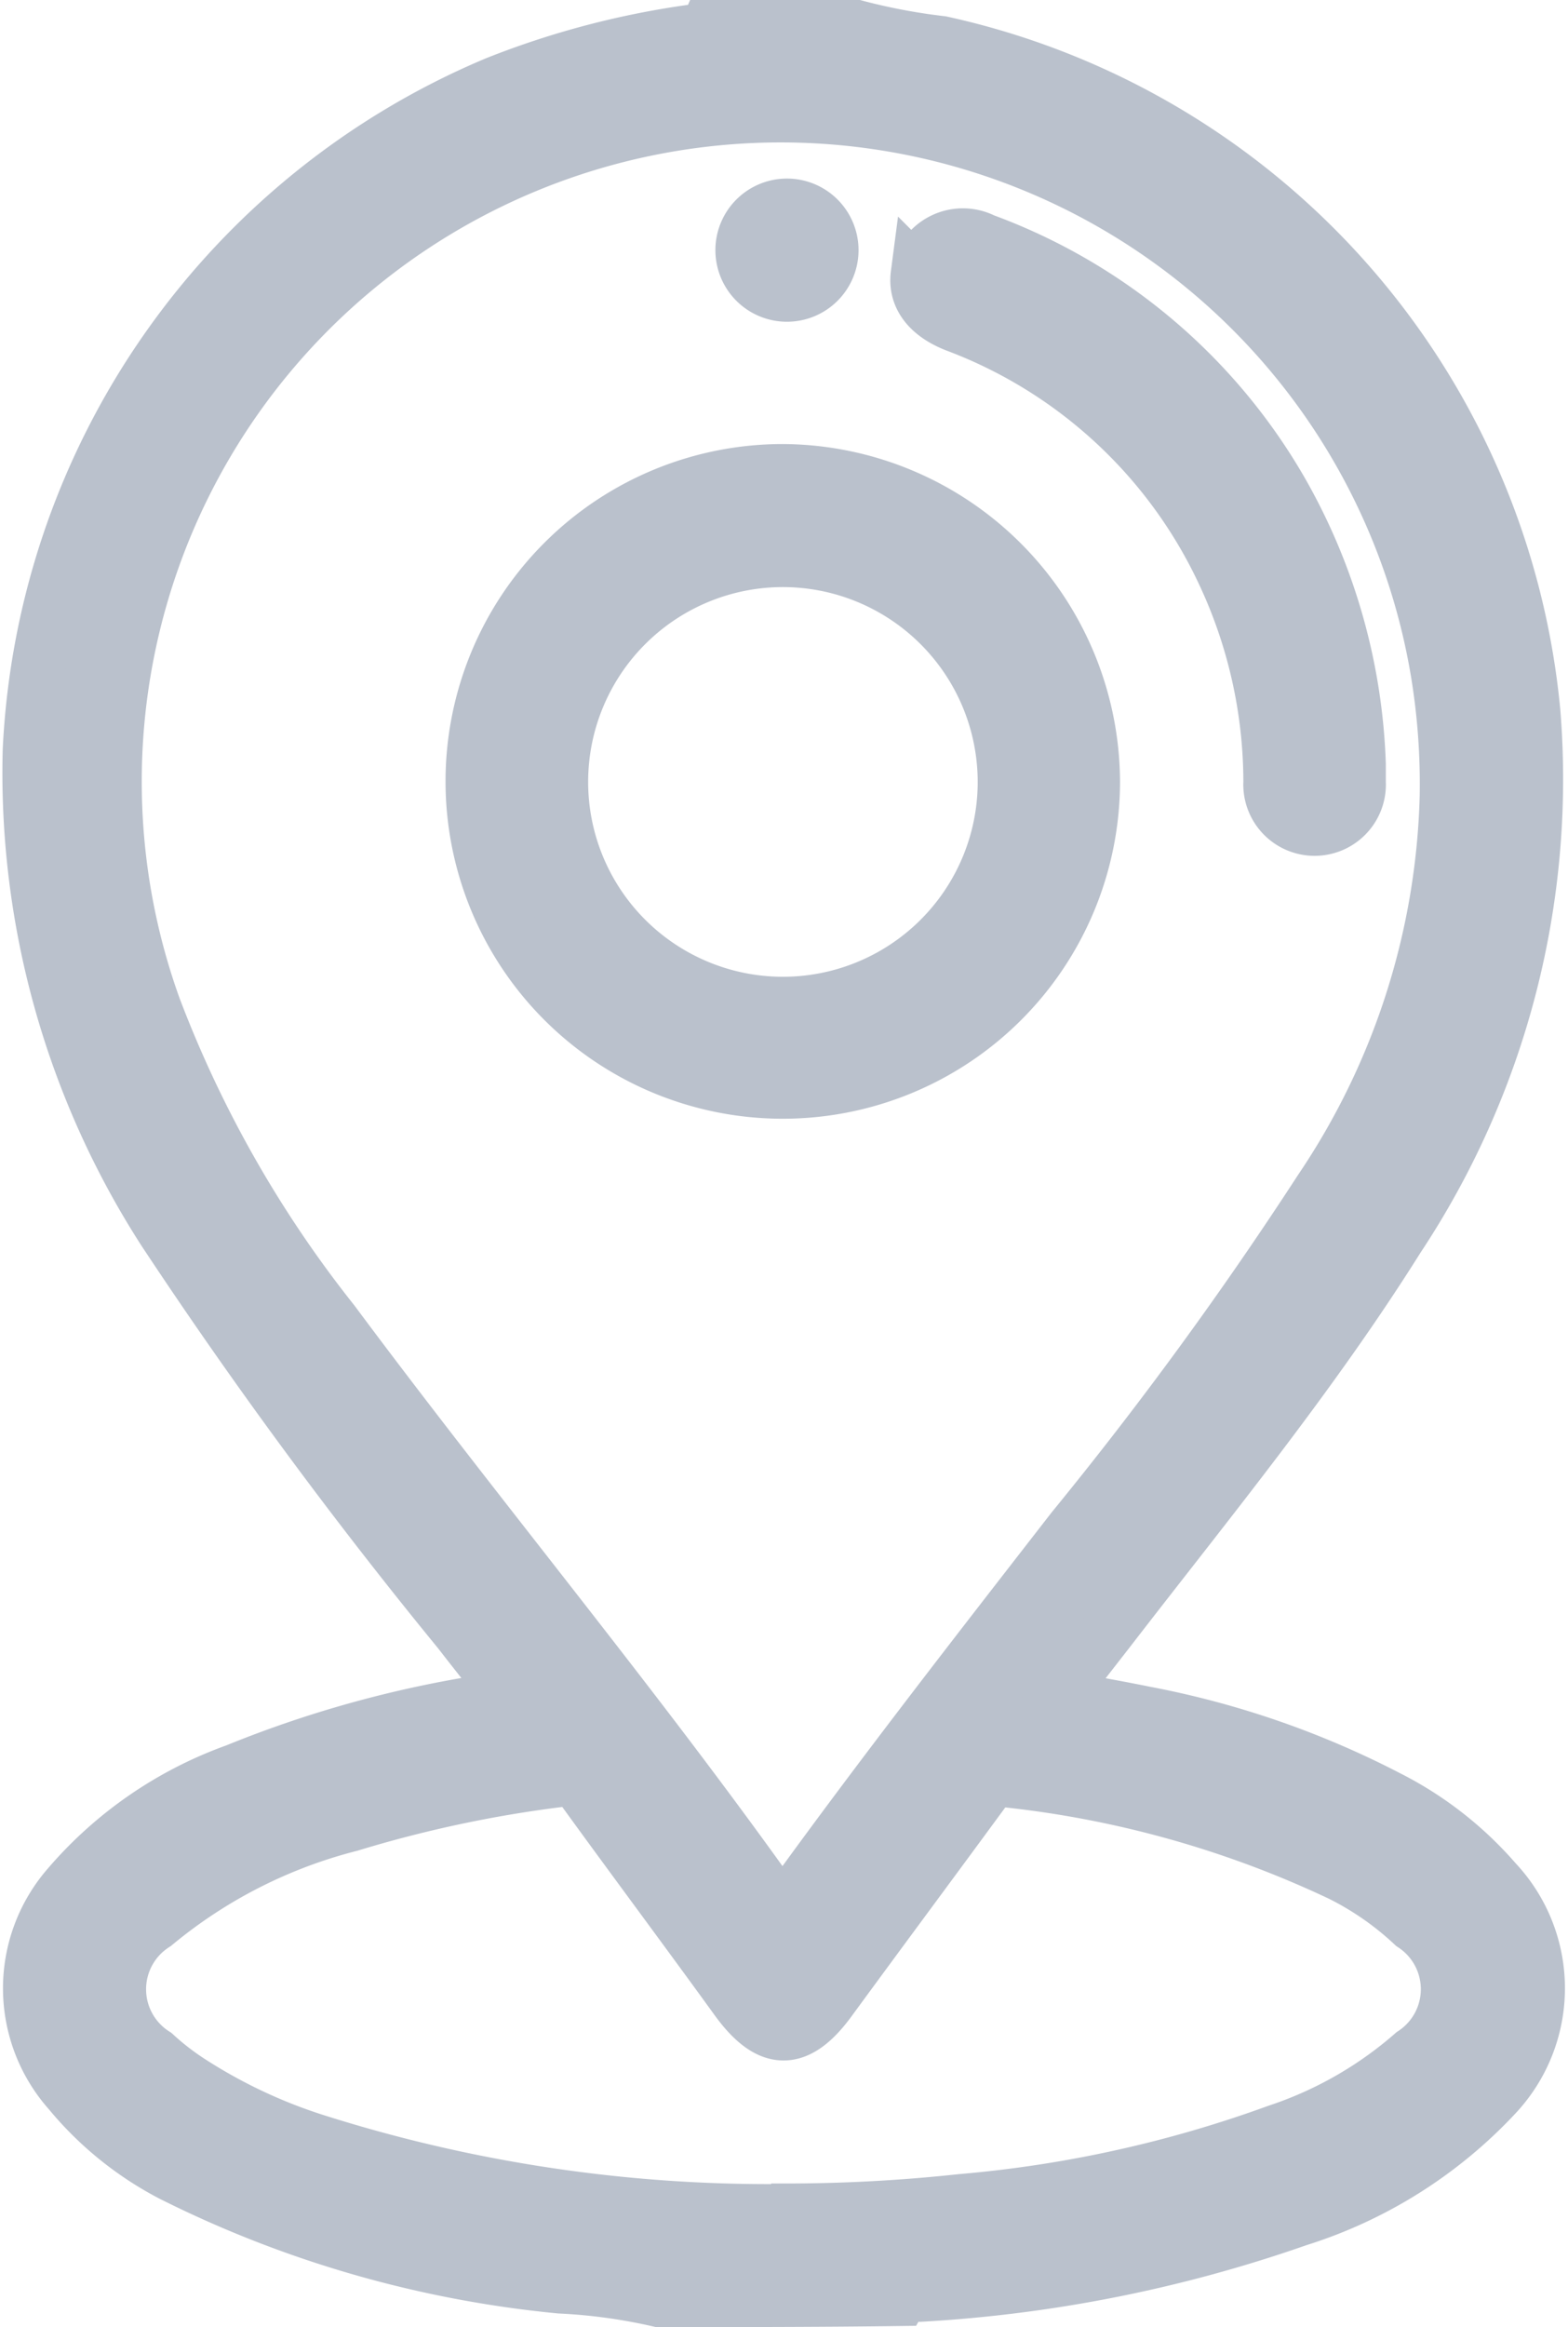 <svg xmlns="http://www.w3.org/2000/svg" width="11.568" height="17.164" viewBox="0 0 11.568 17.164">
  <g id="location" transform="translate(0.222 0.2)">
    <path id="Path_145696" data-name="Path 145696" d="M390.776,141.592a2.288,2.288,0,1,1-2.284-2.292A2.3,2.3,0,0,1,390.776,141.592Zm-2.279-1.637a1.637,1.637,0,1,0,1.629,1.651A1.638,1.638,0,0,0,388.5,139.955Z" transform="translate(-382.935 -136.025)" fill="#bac1cc" stroke="#bac1cc" stroke-width="0.4"/>
    <path id="Path_145697" data-name="Path 145697" d="M464.589,103.52v.131a.326.326,0,1,1-.651,0,3.635,3.635,0,0,0-.341-1.533,3.561,3.561,0,0,0-1.982-1.838c-.2-.079-.3-.21-.279-.371a.336.336,0,0,1,.485-.253,4.207,4.207,0,0,1,2.192,1.843A4.343,4.343,0,0,1,464.589,103.52Z" transform="translate(-454.787 -98.083)" fill="#bac1cc" stroke="#bac1cc" stroke-width="0.4"/>
    <path id="Path_145698" data-name="Path 145698" d="M432.13,94.4a.328.328,0,1,1-.332.319A.328.328,0,0,1,432.13,94.4Z" transform="translate(-426.542 -93.083)" fill="#bac1cc" stroke="#bac1cc" stroke-width="0.4"/>
    <path id="Path_145695" data-name="Path 145695" d="M316.073,81.063a4.118,4.118,0,0,0-.729-.1,8.126,8.126,0,0,1-2.865-.825,2.442,2.442,0,0,1-.755-.611,1.145,1.145,0,0,1-.009-1.515,2.932,2.932,0,0,1,1.236-.852,8.2,8.2,0,0,1,1.93-.524l.1-.017c-.135-.175-.258-.327-.38-.485a36.021,36.021,0,0,1-2.179-2.956,6.239,6.239,0,0,1-.991-3.546,5.625,5.625,0,0,1,3.441-4.917,6.227,6.227,0,0,1,1.463-.384c.035,0,.079.013.1-.035h1.079a4.5,4.5,0,0,0,.642.122,5.589,5.589,0,0,1,4.367,4.934,6.123,6.123,0,0,1-1,3.878c-.638,1.017-1.4,1.943-2.131,2.891l-.384.493c.227.044.437.079.646.122a6.53,6.53,0,0,1,1.795.62,2.61,2.61,0,0,1,.795.62,1.15,1.15,0,0,1,0,1.576,3.375,3.375,0,0,1-1.458.917,10.147,10.147,0,0,1-2.79.555c-.048,0-.109-.031-.144.031C317.248,81.063,316.658,81.063,316.073,81.063Zm5.812-11.1a5.07,5.07,0,0,0-.061-.869,4.914,4.914,0,1,0-9.476,2.437,8.654,8.654,0,0,0,1.319,2.319c1.065,1.432,2.214,2.808,3.249,4.262.087.122.114.035.153-.026.664-.917,1.362-1.812,2.057-2.707a28.519,28.519,0,0,0,1.83-2.506A5.431,5.431,0,0,0,321.885,69.968Zm-4.9,10.441a12.069,12.069,0,0,0,1.319-.07,9.058,9.058,0,0,0,2.332-.515,2.905,2.905,0,0,0,1-.572.569.569,0,0,0,0-.952,2.243,2.243,0,0,0-.533-.371,7.675,7.675,0,0,0-2.467-.694c-.1-.013-.135.035-.183.1-.375.511-.751,1.017-1.122,1.524-.24.327-.445.323-.686-.009-.367-.507-.742-1.009-1.109-1.515a.2.2,0,0,0-.214-.1,9.158,9.158,0,0,0-1.528.327,3.673,3.673,0,0,0-1.441.734.569.569,0,0,0,0,.961,1.935,1.935,0,0,0,.258.2,3.855,3.855,0,0,0,.908.432A11.046,11.046,0,0,0,316.982,80.408Z" transform="translate(-311.433 -64.3)" fill="#bac1cc" stroke="#bac1cc" stroke-width="0.4"/>
  </g>
</svg>
